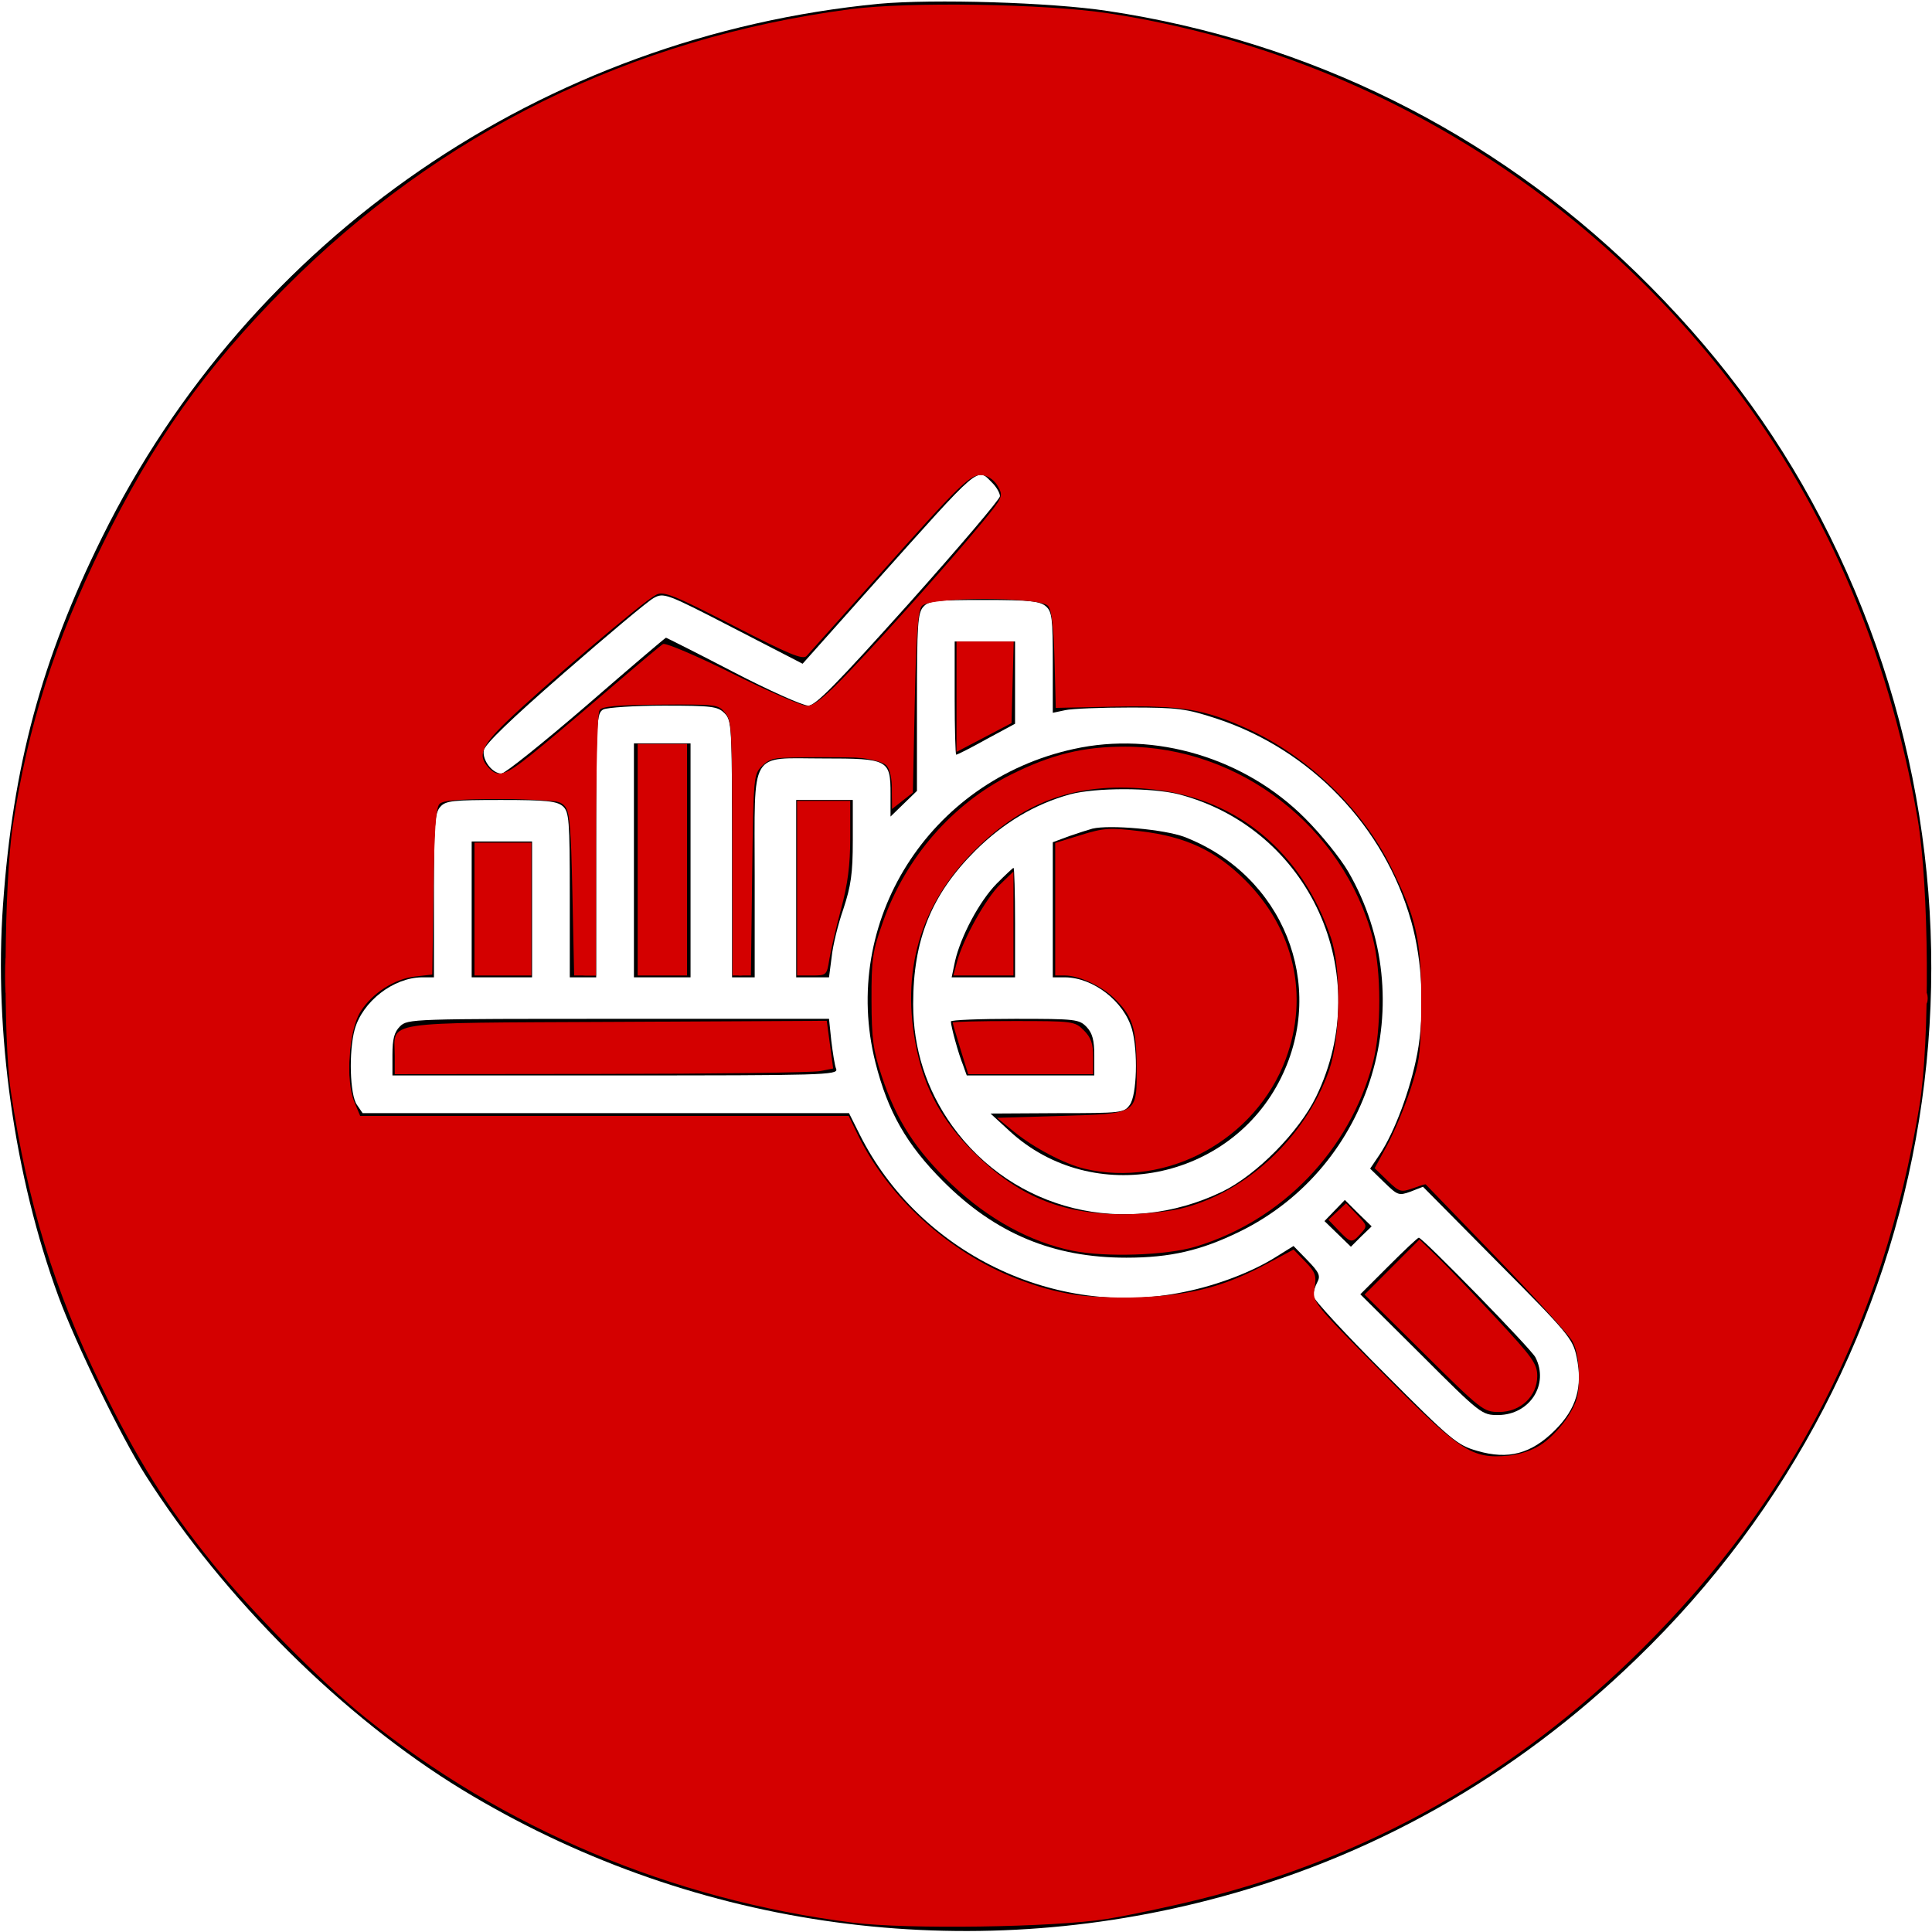 <?xml version="1.0" encoding="UTF-8" standalone="no"?>
<svg
   version="1.0"
   width="512pt"
   height="512pt"
   viewBox="0 0 512 512"
   preserveAspectRatio="xMidYMid meet"
   id="svg12"
   sodipodi:docname="исследование-рынка.svg"
   inkscape:version="1.3.2 (091e20e, 2023-11-25, custom)"
   xmlns:inkscape="http://www.inkscape.org/namespaces/inkscape"
   xmlns:sodipodi="http://sodipodi.sourceforge.net/DTD/sodipodi-0.dtd"
   xmlns="http://www.w3.org/2000/svg"
   xmlns:svg="http://www.w3.org/2000/svg">
  <defs
     id="defs12" />
  <sodipodi:namedview
     id="namedview12"
     pagecolor="#ffffff"
     bordercolor="#000000"
     borderopacity="0.25"
     inkscape:showpageshadow="2"
     inkscape:pageopacity="0.0"
     inkscape:pagecheckerboard="0"
     inkscape:deskcolor="#d1d1d1"
     inkscape:document-units="pt"
     inkscape:zoom="0.74560547"
     inkscape:cx="341.33333"
     inkscape:cy="341.33333"
     inkscape:window-width="1366"
     inkscape:window-height="705"
     inkscape:window-x="-8"
     inkscape:window-y="-8"
     inkscape:window-maximized="1"
     inkscape:current-layer="svg12" />
  <g
     transform="translate(0,512) scale(0.1,-0.1)"
     fill="#000000"
     stroke="none"
     id="g12">
    <path
       d="M2330 5110 c-891 -86 -1667 -619 -2060 -1415 -160 -324 -236 -605 -262 -973 -24 -335 30 -720 147 -1038 45 -123 167 -374 231 -474 208 -327 524 -641 839 -833 594 -361 1304 -466 1976 -293 429 110 811 325 1136 640 819 790 1015 2010 488 3023 -125 240 -284 451 -488 650 -385 374 -869 614 -1402 694 -151 23 -462 32 -605 19z m300 -1270 c11 -11 20 -27 20 -35 0 -8 -109 -136 -242 -285 -193 -215 -247 -270 -266 -270 -14 0 -104 40 -200 90 -96 50 -176 90 -177 90 -2 0 -97 -81 -211 -180 -115 -99 -216 -180 -225 -180 -24 0 -51 35 -47 61 2 16 72 83 213 206 116 101 222 190 237 198 27 15 33 13 211 -79 l184 -95 189 212 c288 322 272 309 314 267z m142 -327 c16 -14 18 -33 18 -149 l0 -133 33 7 c17 4 95 7 172 7 127 0 148 -3 228 -29 250 -82 446 -286 517 -538 30 -106 36 -243 16 -350 -18 -95 -60 -208 -100 -268 l-25 -37 38 -37 c35 -34 38 -35 69 -24 l33 13 198 -200 c187 -188 199 -203 209 -250 17 -80 0 -138 -57 -195 -63 -63 -124 -79 -206 -55 -53 15 -69 28 -246 206 -104 104 -189 196 -189 205 0 8 5 25 11 36 9 17 5 26 -26 58 l-37 38 -45 -28 c-63 -40 -156 -76 -246 -94 -341 -71 -701 104 -858 416 l-29 58 -645 0 -644 0 -15 22 c-19 26 -22 142 -6 200 21 74 102 137 178 138 l32 0 0 217 c0 187 2 219 17 235 14 16 33 18 161 18 121 0 148 -3 164 -17 16 -15 18 -36 18 -235 l0 -218 35 0 35 0 0 350 c0 335 1 350 19 360 11 5 83 10 160 10 128 0 143 -2 161 -20 19 -19 20 -33 20 -360 l0 -340 30 0 30 0 0 270 c0 338 -16 310 182 310 172 0 178 -3 178 -94 l0 -60 35 34 35 34 0 235 c0 204 2 237 17 253 14 16 33 18 161 18 121 0 148 -3 164 -17z"
       id="path1" />
    <path
       d="M2530 3270 c0 -82 2 -150 4 -150 3 0 39 18 80 41 l76 41 0 109 0 109 -80 0 -80 0 0 -150z"
       id="path2" />
    <path
       d="M1680 2840 l0 -310 75 0 75 0 0 310 0 310 -75 0 -75 0 0 -310z"
       id="path3" />
    <path
       d="M2845 3135 c-383 -84 -619 -458 -525 -831 33 -130 82 -217 180 -315 138 -138 291 -202 485 -202 116 0 198 19 300 69 352 172 485 614 288 954 -21 36 -72 99 -114 141 -159 160 -398 232 -614 184z m279 -120 c347 -91 522 -475 364 -801 -45 -93 -158 -208 -249 -252 -257 -124 -554 -51 -716 175 -68 95 -103 204 -103 322 0 171 48 290 165 407 75 74 157 123 251 149 68 18 217 18 288 0z"
       id="path4" />
    <path
       d="M2895 2924 c-11 -3 -39 -12 -62 -20 l-43 -16 0 -179 0 -179 33 0 c75 -1 156 -64 177 -138 16 -58 13 -174 -6 -200 -15 -21 -21 -22 -192 -22 l-177 -1 50 -46 c221 -204 586 -132 720 141 122 247 5 537 -256 638 -53 20 -198 33 -244 22z"
       id="path5" />
    <path
       d="M2641 2778 c-46 -47 -95 -140 -110 -205 l-9 -43 84 0 84 0 0 145 c0 80 -2 145 -4 145 -2 0 -22 -19 -45 -42z"
       id="path6" />
    <path
       d="M2520 2413 c0 -13 20 -86 32 -115 l10 -28 169 0 169 0 0 53 c0 40 -5 59 -20 75 -20 21 -29 22 -190 22 -94 0 -170 -3 -170 -7z"
       id="path7" />
    <path
       d="M2110 2765 l0 -235 44 0 43 0 7 54 c3 30 17 87 31 127 20 61 25 93 25 182 l0 107 -75 0 -75 0 0 -235z"
       id="path8" />
    <path
       d="M1250 2710 l0 -180 80 0 80 0 0 180 0 180 -80 0 -80 0 0 -180z"
       id="path9" />
    <path
       d="M1060 2400 c-15 -15 -20 -33 -20 -75 l0 -55 591 0 c548 0 591 1 585 17 -4 9 -9 43 -13 75 l-6 58 -558 0 c-546 0 -559 0 -579 -20z"
       id="path10" />
    <path
       d="M3537 1912 l-27 -28 35 -34 35 -34 27 27 28 27 -36 35 -35 35 -27 -28z"
       id="path11" />
    <path
       d="M3680 1765 l-75 -75 161 -160 c159 -159 161 -160 205 -160 83 1 135 81 98 153 -11 22 -299 317 -309 317 -3 0 -39 -34 -80 -75z"
       id="path12" />
  </g>
  <path
     style="fill:#d40000;stroke-width:1.341"
     d="M 301.376,679.365 C 237.381,671.26 177.724,646.145 128.891,606.751 113.458,594.301 88.647,569.239 75.123,552.44 58.68,532.014 48.302,515.457 35.549,489.304 19,455.368 9.734,425.079 3.82,385.593 1.032,366.981 1.449,311.95 4.53,291.709 9.941,256.17 19.176,227.222 36.192,192.461 53.97,156.142 72.552,129.975 100.566,101.807 155.219,46.854 222.916,13.47 300.427,3.248 c 20.445,-2.696 69.087,-1.923 91.201,1.451 85.252,13.004 162.135,57.754 216.59,126.068 35.52,44.56 58.86,97.874 69.342,158.391 4.087,23.599 4.437,78.982 0.642,101.8 -12.72,76.486 -44.433,138.49 -98.095,191.79 -44.45,44.151 -96.483,73.575 -156.29,88.381 -10.696,2.648 -25.483,5.774 -32.859,6.947 -18.604,2.958 -70.507,3.705 -89.581,1.289 z M 544.807,510.295 c 2.874,-1.902 7.003,-6.262 9.177,-9.689 3.257,-5.135 3.952,-7.664 3.952,-14.372 0,-5.26 -0.831,-9.626 -2.347,-12.338 -1.291,-2.309 -13.513,-15.752 -27.159,-29.875 l -24.812,-25.677 -4.459,1.561 c -4.173,1.461 -4.747,1.282 -8.942,-2.784 l -4.483,-4.345 4.466,-8.227 c 2.456,-4.525 6.141,-13.357 8.187,-19.627 3.323,-10.182 3.729,-13.406 3.796,-30.177 0.089,-22.39 -1.707,-30.467 -10.841,-48.736 -10.271,-20.545 -29.466,-38.943 -50.653,-48.549 -15.269,-6.923 -23.332,-8.269 -46.572,-7.775 l -21.068,0.448 -0.434,-16.899 c -0.303,-11.812 -0.988,-17.565 -2.275,-19.112 -2.749,-3.306 -41.854,-3.304 -44.602,0.002 -1.401,1.685 -2.001,9.829 -2.511,34.082 l -0.671,31.868 -3.688,2.898 -3.688,2.898 v -6.707 c 0,-4.156 -0.761,-7.468 -2,-8.707 -2.501,-2.501 -15.928,-4.001 -30.067,-3.359 -9.047,0.411 -11.287,0.983 -13.841,3.535 -2.989,2.988 -3.055,3.709 -3.497,38.551 l -0.45,35.506 h -3.238 -3.238 v -44.781 c 0,-42.104 -0.153,-44.971 -2.566,-47.948 -2.506,-3.092 -3.041,-3.162 -22.962,-2.983 -15.608,0.14 -20.669,0.612 -21.555,2.012 -0.637,1.006 -1.168,22.5 -1.179,47.765 l -0.021,45.936 h -3.846 -3.846 l -0.615,-28.89 c -0.531,-24.931 -0.929,-29.205 -2.907,-31.183 -1.957,-1.957 -5.215,-2.292 -22.294,-2.292 -14.605,0 -20.473,0.47 -21.747,1.741 -1.299,1.296 -1.849,9.219 -2.151,31.016 l -0.407,29.276 -5.989,0.675 c -7.44,0.839 -15.367,5.952 -19.439,12.541 -4.1,6.633 -5.287,24.206 -2.144,31.728 l 2.095,5.014 h 86.308 86.308 l 3.084,6.371 c 10.83,22.369 32.361,41.925 56.34,51.172 14.633,5.643 26.016,7.308 44.263,6.475 17.877,-0.816 29.168,-3.824 43.906,-11.696 l 9.586,-5.12 4.127,4.257 c 3.578,3.691 4.018,4.923 3.314,9.263 -0.811,4.995 -0.762,5.057 23.17,29.259 28.39,28.711 32.194,31.233 45.318,30.053 4.031,-0.363 8.607,-1.932 11.807,-4.05 z M 187.786,266.62 c 4.784,-3.84 16.846,-13.985 26.804,-22.544 9.958,-8.559 18.818,-15.987 19.687,-16.508 0.87,-0.521 11.944,4.192 24.609,10.473 12.666,6.281 24.504,11.42 26.308,11.42 2.389,0 6.494,-3.368 15.117,-12.406 13.871,-14.537 36.025,-39.393 46.744,-52.444 7.321,-8.914 7.489,-9.298 5.565,-12.741 -1.181,-2.113 -3.366,-3.713 -5.399,-3.953 -4.315,-0.508 -7.21,2.287 -37.247,35.962 -12.822,14.374 -24.049,26.93 -24.951,27.902 -1.338,1.443 -6.08,-0.517 -25.829,-10.677 -21.107,-10.859 -24.593,-12.26 -27.356,-10.996 -3.807,1.741 -41.345,33.656 -53.125,45.168 -8.692,8.493 -9.938,11.703 -6.163,15.875 3.399,3.756 5.805,3.04 15.235,-4.53 z"
     id="path13"
     transform="scale(0.75)" />
  <path
     style="fill:#d40000;stroke-width:1.341"
     d="m 383.24,412.972 c -7.048,-1.661 -18.034,-7.434 -25.027,-13.151 l -5.92,-4.84 22.304,-0.671 c 27.838,-0.837 27.123,-0.365 27.01,-17.819 -0.087,-13.461 -1.533,-17.706 -8.183,-24.022 -4.432,-4.209 -12.318,-7.783 -17.177,-7.783 h -3.396 v -23.417 -23.417 l 9.049,-2.795 c 8.188,-2.529 10.199,-2.657 21.124,-1.344 16.03,1.926 26.483,6.825 36.994,17.336 17.271,17.271 22.6,40.773 14.313,63.12 -10.585,28.541 -41.963,45.668 -71.091,38.803 z"
     id="path14"
     transform="scale(0.75)" />
  <path
     style="fill:#d40000;stroke-width:1.341"
     d="m 503.11,478.176 -20.951,-20.748 9.701,-9.73 9.701,-9.73 6.194,6.001 c 3.407,3.301 12.772,13.07 20.811,21.709 13.002,13.973 14.617,16.244 14.617,20.556 0,7.115 -5.922,12.689 -13.481,12.689 -5.48,0 -6.235,-0.588 -26.592,-20.748 z"
     id="path15"
     transform="scale(0.75)" />
  <path
     style="fill:#d40000;stroke-width:1.341"
     d="m 473.007,434.793 -3.618,-3.776 3.117,-2.928 3.117,-2.928 3.832,3.999 c 3.734,3.898 3.769,4.068 1.383,6.705 -3.151,3.482 -3.517,3.432 -7.831,-1.071 z"
     id="path16"
     transform="scale(0.75)" />
  <path
     style="fill:#d40000;stroke-width:1.341"
     d="M 378.887,441.926 C 363.923,438.831 349.202,430.749 336.347,418.573 c -12.698,-12.028 -19.611,-22.718 -24.795,-38.345 -3.04,-9.165 -3.566,-13.077 -3.607,-26.824 -0.043,-14.588 0.336,-17.176 4.043,-27.652 8.046,-22.735 24.468,-41.657 45.125,-51.994 14.418,-7.216 25.61,-9.957 40.55,-9.933 40.383,0.064 76.98,28.37 87.403,67.601 3.058,11.51 3.082,32.681 0.049,44.108 -8.224,30.988 -32.109,55.758 -62.64,64.96 -10.363,3.124 -31.978,3.834 -43.589,1.432 z m 38.099,-14.81 c 23.057,-5.435 44.335,-25.206 52.628,-48.9 4.093,-11.696 4.42,-35.785 0.636,-46.942 -10.171,-29.99 -32.828,-48.968 -62.425,-52.287 -26.434,-2.964 -45.347,3.435 -63.453,21.47 -19.327,19.25 -26.233,43.008 -20.46,70.383 3.021,14.325 9.024,25.192 19.963,36.137 15.491,15.5 30.814,21.954 52.447,22.09 6.639,0.042 15.938,-0.836 20.664,-1.95 z"
     id="path17"
     transform="scale(0.75)" />
  <path
     style="fill:#d40000;stroke-width:1.341"
     d="m 139.484,373.108 c 0,-12.585 -6.374,-11.605 78.228,-12.035 l 74.422,-0.378 1.133,8.426 1.133,8.426 -4.698,0.929 c -2.584,0.511 -37.44,0.963 -77.458,1.006 l -72.76,0.077 z"
     id="path18"
     transform="scale(0.75)" />
  <path
     style="fill:#d40000;stroke-width:1.341"
     d="m 225.32,303.78 v -40.906 h 8.718 8.718 v 40.906 40.906 h -8.718 -8.718 z"
     id="path19"
     transform="scale(0.75)" />
  <path
     style="fill:#d40000;stroke-width:1.341"
     d="M 167.649,321.215 V 297.745 h 10.059 10.059 v 23.471 23.471 h -10.059 -10.059 z"
     id="path20"
     transform="scale(0.75)" />
  <path
     style="fill:#d40000;stroke-width:1.341"
     d="m 338.22,339.657 c 2.171,-8 10.189,-22.318 15.241,-27.214 l 4.637,-4.495 v 18.369 18.369 h -10.621 -10.621 z"
     id="path21"
     transform="scale(0.75)" />
  <path
     style="fill:#d40000;stroke-width:1.341"
     d="m 339.375,370.698 c -1.505,-4.872 -2.736,-9.097 -2.736,-9.388 0,-0.291 9.684,-0.529 21.52,-0.529 21.06,0 21.59,0.07 24.812,3.292 2.53,2.53 3.292,4.704 3.292,9.388 v 6.096 h -22.076 -22.076 z"
     id="path22"
     transform="scale(0.75)" />
  <path
     style="fill:#d40000;stroke-width:1.341"
     d="m 337.98,246.174 v -19.513 h 10.104 10.104 l -0.381,14.418 -0.381,14.418 -9.724,5.095 -9.724,5.095 z"
     id="path23"
     transform="scale(0.75)" />
  <path
     style="fill:#d40000;stroke-width:1.341"
     d="m 281.65,313.839 v -30.847 h 9.388 9.388 l -9.6e-4,13.077 c -7e-4,9.603 -0.862,16.283 -3.243,25.147 -1.783,6.639 -3.646,14.636 -4.141,17.771 -0.88,5.581 -1.008,5.7 -6.146,5.7 h -5.247 z"
     id="path24"
     transform="scale(0.75)" />
  <path
     style="fill:#d40000;stroke-width:1.341"
     d="M 299.756,678.551 C 229.957,669.154 163.145,638.262 114.435,592.863 99.904,579.319 78.271,555.637 68.44,542.512 44.198,510.146 22.846,465.474 12.831,426.169 4.035,391.645 3.37,385.651 3.411,341.333 3.445,305.325 3.775,299.267 6.547,283.679 16.043,230.282 42.178,172.653 76.198,130.096 122.03,72.761 188.45,29.82 258.797,12.045 c 32.191,-8.134 37.499,-8.695 81.865,-8.651 45.822,0.046 56.508,1.307 90.53,10.685 77.687,21.413 147.769,72.313 193.106,140.25 25.346,37.98 44.166,86.141 52.397,134.083 2.834,16.508 4.114,70.623 2.131,90.071 -7.507,73.603 -42.459,146.215 -96.749,200.993 -51.365,51.827 -112.531,83.619 -187.096,97.248 -14.257,2.606 -80.063,3.869 -95.225,1.828 z M 540.208,512.938 c 5.731,-2.39 13.068,-9.01 15.83,-14.283 2.934,-5.601 2.481,-20.947 -0.765,-25.885 -1.455,-2.213 -13.371,-15.384 -26.48,-29.269 l -23.835,-25.246 -5.412,0.808 c -4.72,0.705 -5.867,0.331 -8.97,-2.919 l -3.558,-3.727 4.624,-9.388 c 9.175,-18.628 10.643,-25.63 10.547,-50.295 -0.084,-21.621 -0.187,-22.399 -4.476,-33.839 -9.997,-26.664 -29.642,-48.674 -54.104,-60.616 -15.177,-7.41 -22.768,-8.817 -47.57,-8.817 -12.016,0 -21.893,-0.151 -21.949,-0.335 -0.056,-0.184 -0.563,-8.086 -1.127,-17.559 -0.689,-11.565 -1.588,-17.572 -2.737,-18.282 -4.815,-2.976 -39.642,-2.925 -44.48,0.065 -1.329,0.821 -2.12,9.354 -3.153,34.007 -1.334,31.85 -1.476,32.978 -4.396,35.019 -3.007,2.101 -3.018,2.085 -3.018,-4.509 0,-9.904 -0.932,-10.299 -24.296,-10.299 -17.277,0 -20.175,0.312 -22.26,2.394 -2.117,2.114 -2.499,6.19 -3.272,34.871 -0.481,17.862 -0.934,34.136 -1.006,36.165 -0.097,2.751 -0.813,3.688 -2.813,3.688 -2.629,0 -2.683,-0.908 -2.725,-45.265 -0.036,-38.278 -0.356,-45.679 -2.071,-47.948 -1.867,-2.469 -3.599,-2.682 -21.752,-2.682 -10.848,0 -20.779,0.434 -22.07,0.964 -2.172,0.892 -2.347,4.462 -2.347,47.948 v 46.984 h -3.353 c -2.739,0 -3.372,-0.675 -3.455,-3.688 -0.975,-35.21 -2.312,-55.593 -3.741,-57.02 -1.921,-1.919 -43.462,-2.414 -45.335,-0.541 -0.614,0.614 -1.428,13.892 -1.809,29.506 -0.381,15.614 -1.121,29.063 -1.644,29.885 -0.523,0.823 -3.451,1.831 -6.507,2.241 -5.796,0.777 -13.036,5.692 -17.816,12.094 -3.346,4.481 -4.74,24.685 -2.229,32.294 l 1.602,4.853 h 86.33 86.33 l 4.775,9.086 c 12.165,23.15 33.557,41.276 59.399,50.328 10.228,3.583 14.034,4.191 29.375,4.691 22.562,0.735 35.49,-1.684 52.117,-9.753 l 12.071,-5.858 3.688,3.498 c 2.919,2.768 3.688,4.712 3.688,9.313 0,5.727 0.341,6.159 22.465,28.453 12.356,12.451 25.45,24.508 29.098,26.793 7.649,4.791 16.326,5.523 24.593,2.075 z M 185.988,268.7 c 3.56,-2.697 11.905,-9.512 18.544,-15.146 29.623,-25.136 30.099,-25.496 32.502,-24.638 1.303,0.465 11.859,5.278 23.458,10.696 11.599,5.418 22.627,9.85 24.507,9.85 4.513,0 10.91,-6.028 35.63,-33.58 24.445,-27.244 33.446,-38.325 33.446,-41.175 0,-3.262 -4.055,-7.058 -7.538,-7.058 -4.428,0 -9.284,4.69 -37.448,36.168 -22.054,24.649 -25.416,27.888 -27.932,26.908 -1.573,-0.613 -12.199,-5.701 -23.613,-11.307 -11.414,-5.606 -22.023,-10.193 -23.576,-10.193 -4.017,0 -46.01,34.966 -58.604,48.798 -5.16,5.667 -6.453,10.941 -3.424,13.969 2.82,2.82 7.39,1.749 14.047,-3.294 z"
     id="path25"
     transform="scale(0.75)" />
  <path
     style="fill:#d40000;stroke-width:1.341"
     d="m 1.792,344.686 c 0,-5.532 0.237,-7.796 0.526,-5.029 0.289,2.766 0.289,7.293 0,10.059 -0.289,2.766 -0.526,0.503 -0.526,-5.029 z"
     id="path26"
     transform="scale(0.75)" />
  <path
     style="fill:#d40000;stroke-width:1.341"
     d="m 680.196,352.733 c 0,-1.844 0.304,-2.599 0.676,-1.676 0.372,0.922 0.372,2.431 0,3.353 -0.372,0.922 -0.676,0.168 -0.676,-1.676 z"
     id="path27"
     transform="scale(0.75)" />
</svg>

